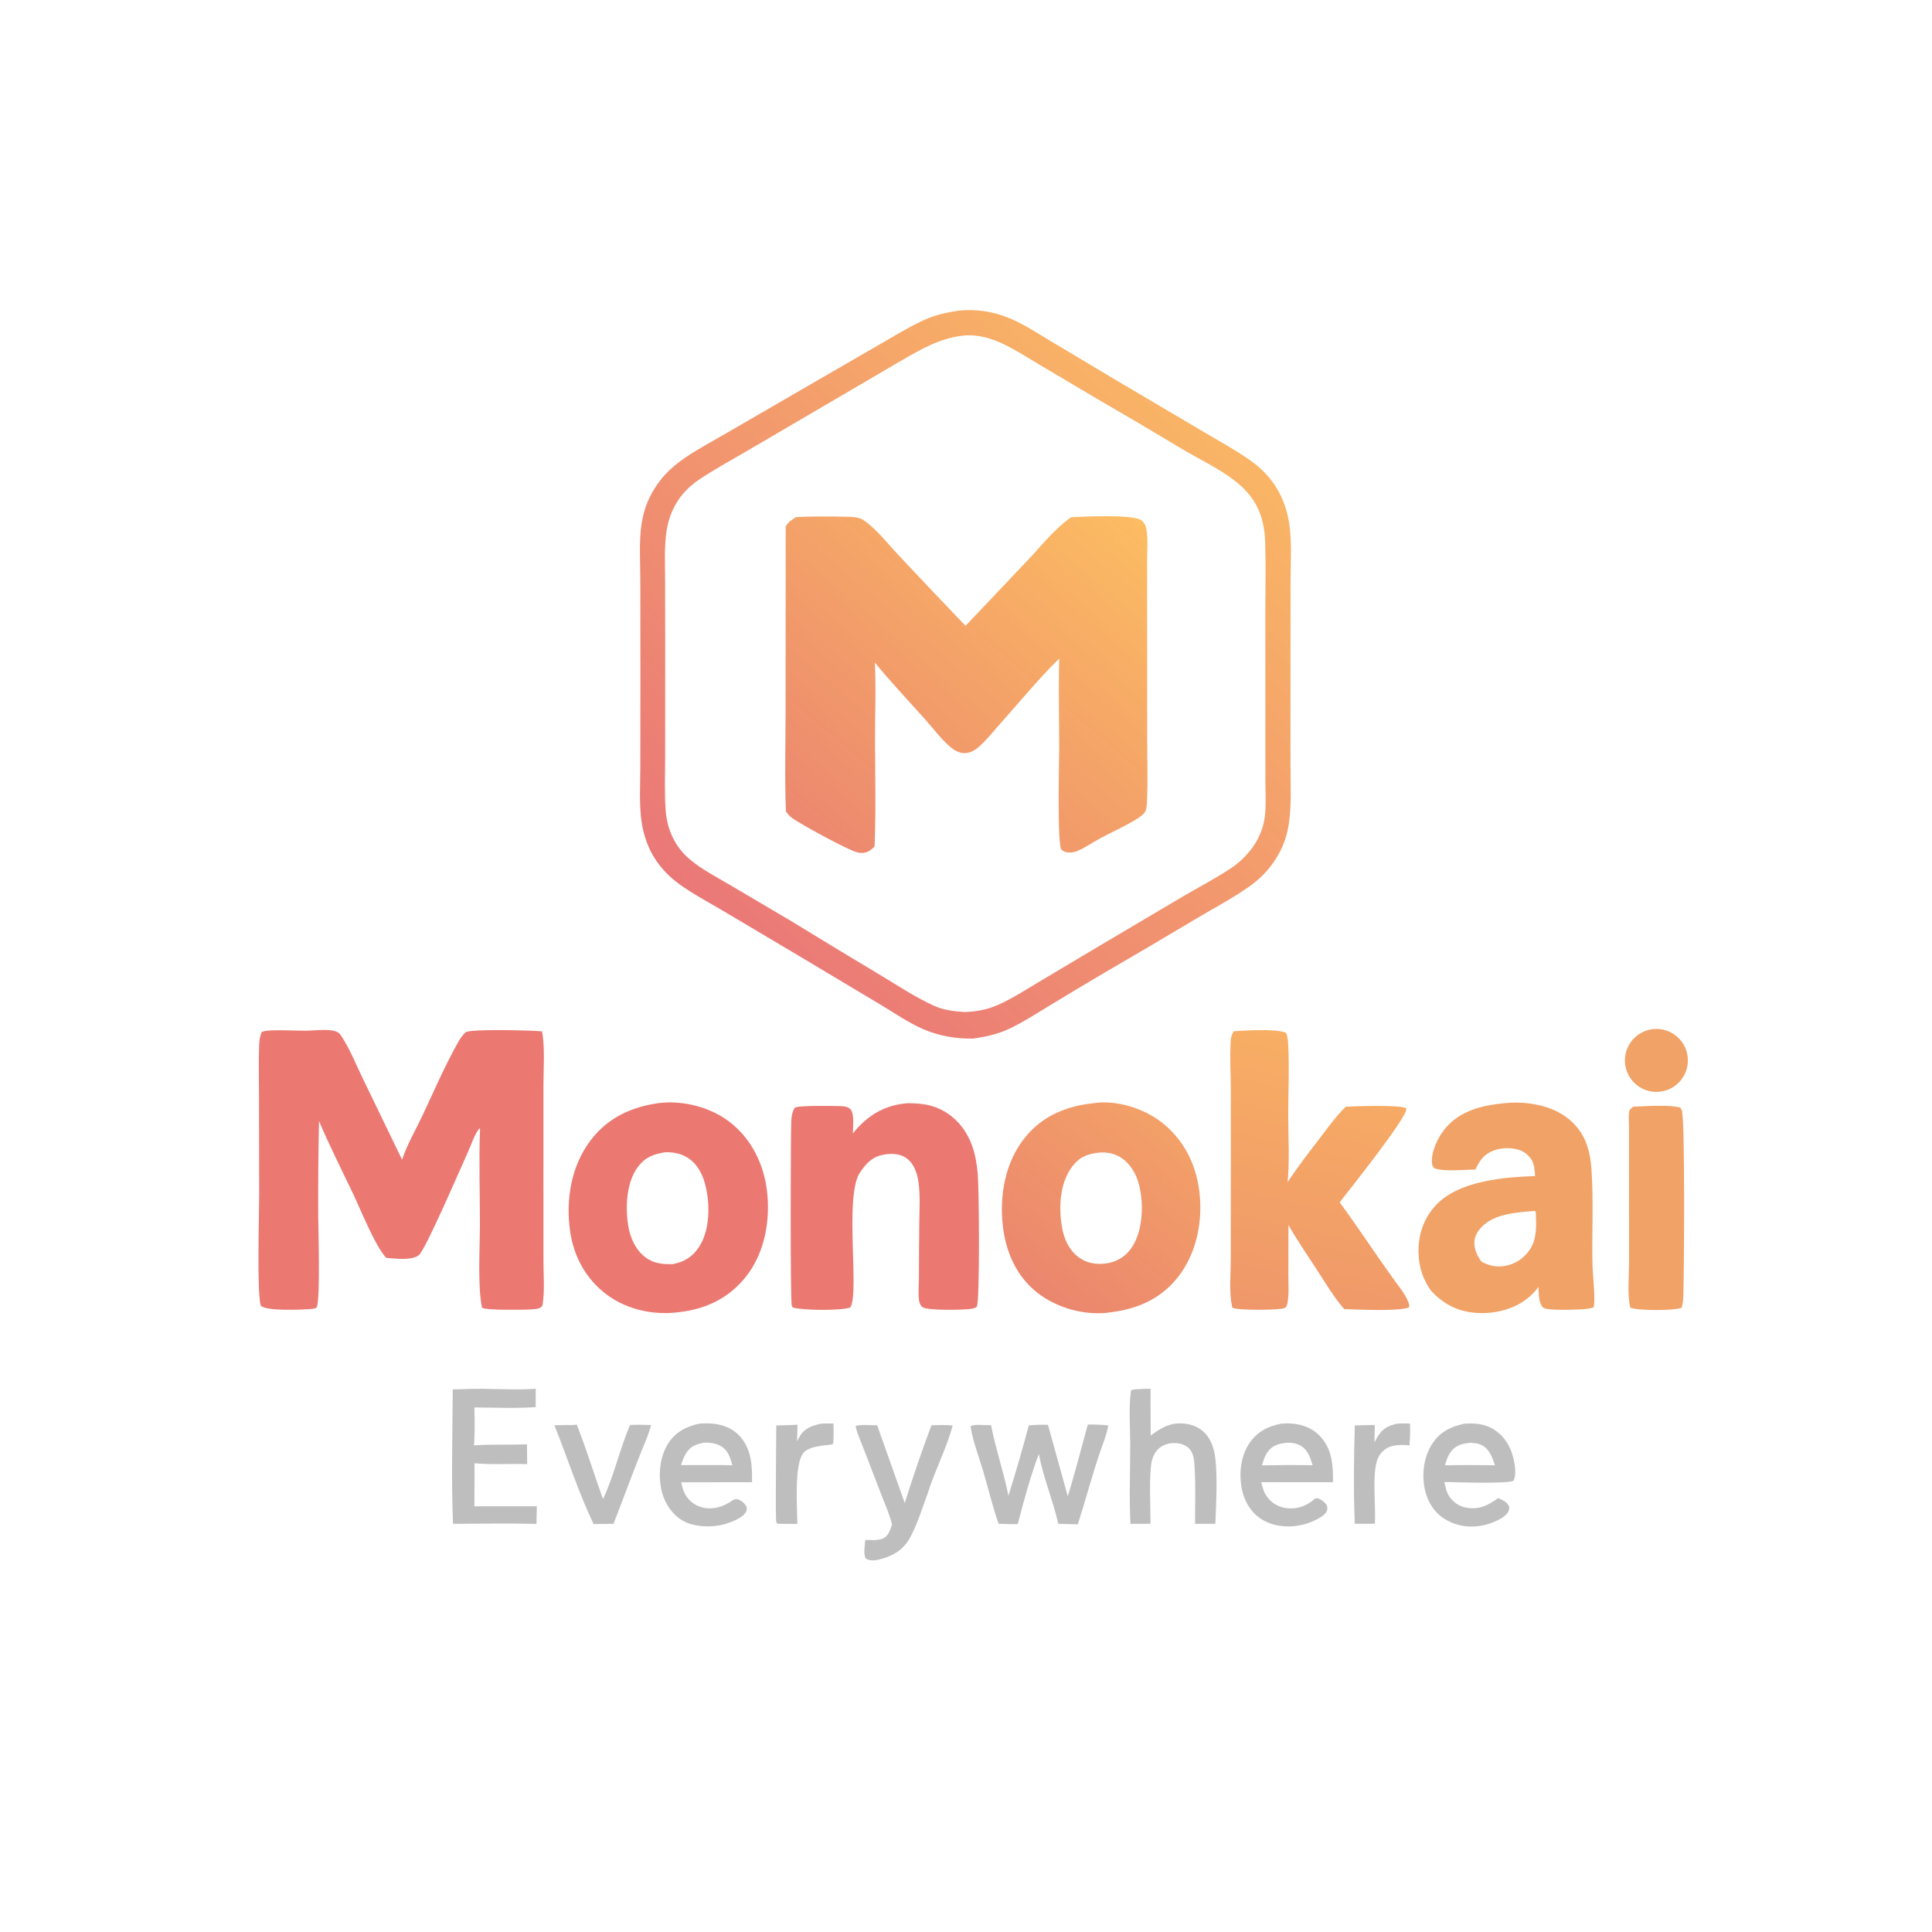 <?xml version="1.0" encoding="utf-8" ?>
<svg xmlns="http://www.w3.org/2000/svg" xmlns:xlink="http://www.w3.org/1999/xlink" width="1024" height="1024">
	<defs>
		<linearGradient id="gradient_0" gradientUnits="userSpaceOnUse" x1="640.116" y1="223.056" x2="383.134" y2="489.721">
			<stop offset="0" stop-color="#F9B565"/>
			<stop offset="1" stop-color="#EA7877"/>
		</linearGradient>
	</defs>
	<path fill="url(#gradient_0)" d="M507.921 164.663C516.804 163.721 525.784 164.958 534.081 168.269C542.276 171.475 549.767 176.573 557.307 181.06L592.666 202.165L638.443 229.186C646.542 234.003 655 238.59 662.695 244.013C673.999 251.979 680.923 262.994 683.177 276.651C684.816 286.584 684.063 297.249 684.026 307.291L683.997 351.422L683.975 404.807C683.956 415.322 684.662 426.526 683.066 436.914C681.839 444.905 678.94 451.702 674.155 458.218C670.658 462.982 666.661 466.685 661.843 470.076C653.332 476.064 643.82 481.107 634.856 486.415C618.41 496.25 601.898 505.976 585.322 515.592C575.349 521.484 565.413 527.439 555.515 533.459C548.802 537.529 542.06 541.922 534.949 545.259C528.8 548.144 522.595 549.477 515.909 550.469C506.763 550.645 497.982 549.147 489.541 545.555C481.496 542.132 474.085 536.888 466.575 532.419L422.641 506.155L382.36 482.249C375.023 477.9 367.178 473.765 360.265 468.768C348.912 460.561 342.24 449.806 340.119 435.944C338.668 426.456 339.37 416.205 339.385 406.608L339.427 357.961L339.388 307.594C339.367 297.766 338.597 287.259 340.065 277.551C341.322 269.236 344.334 262.145 349.356 255.379C353.186 250.218 357.925 246.185 363.202 242.553C370.025 237.858 377.591 233.907 384.761 229.733L425.078 206.354L465.956 182.709C473.707 178.265 481.489 173.397 489.618 169.682C495.568 166.963 501.476 165.655 507.921 164.663ZM511.311 536.39C517.616 536.182 523.269 535.145 529.061 532.565C536.6 529.207 543.696 524.579 550.776 520.361L583.334 500.966L627.117 475.061C635.432 470.201 644.119 465.638 652.167 460.357C655.066 458.471 657.727 456.243 660.092 453.72C665.022 448.514 668.575 442.384 669.978 435.305C671.269 428.794 670.695 421.296 670.692 414.659L670.673 382.263L670.654 322.313C670.669 310.669 670.975 298.948 670.579 287.314C670.178 275.532 666.924 266.215 658.205 258C649.967 250.238 637.397 244.359 627.558 238.578C611.523 228.951 595.416 219.447 579.236 210.066L549.926 192.68C543.696 188.977 537.447 184.901 530.847 181.896C524.91 179.192 519.044 177.575 512.481 177.719C505.46 178.212 499.094 180.108 492.712 183.06C485.275 186.5 478.165 190.894 471.077 195.005L436.03 215.531L394.813 239.662C386.71 244.409 378.367 248.93 370.576 254.175C367.405 256.269 364.536 258.786 362.049 261.658C357.451 266.997 354.415 274.085 353.341 281.028C351.968 289.905 352.516 299.326 352.524 308.298L352.575 350.742L352.547 401.297C352.543 410.776 352.099 420.467 352.856 429.913C353.661 439.954 357.92 449.095 365.734 455.601C372.033 460.843 379.803 464.863 386.86 469.013L419.429 488.253C435.359 498.02 451.341 507.699 467.376 517.291C476.228 522.606 485.228 528.574 494.617 532.87C500.113 535.384 505.343 536.029 511.311 536.39Z"/>
	<defs>
		<linearGradient id="gradient_1" gradientUnits="userSpaceOnUse" x1="588.546" y1="263.712" x2="434.788" y2="444.572">
			<stop offset="0" stop-color="#FCBC62"/>
			<stop offset="1" stop-color="#EC886F"/>
		</linearGradient>
	</defs>
	<path fill="url(#gradient_1)" d="M567.819 274.117C574.387 273.802 600.556 272.53 604.944 275.763C606.5 276.91 607.375 278.807 607.669 280.675C608.506 285.994 607.991 292.125 607.996 297.533L608.02 329.503L608.04 391.564C608.041 402.414 608.408 413.38 607.959 424.213C607.878 426.174 607.838 429.22 606.602 430.761C605.432 432.222 603.715 433.366 602.133 434.33C596.009 438.06 589.219 441.066 582.882 444.461C579.028 446.526 575.145 449.339 571.143 450.983C569.874 451.504 568.464 451.834 567.089 451.867C565.362 451.909 563.836 451.527 562.579 450.274C560.259 447.961 561.392 402.265 561.402 396.75C561.402 380.875 560.964 364.915 561.416 349.052C550.641 359.597 540.811 371.613 530.744 382.856C526.912 387.135 523.112 392.053 518.815 395.856C516.517 397.89 513.654 399.44 510.495 399.151C507.856 398.91 505.533 397.485 503.561 395.796C498.648 391.588 494.398 385.807 490.063 380.973C481.223 371.117 472.105 361.407 463.687 351.191C464.383 364.463 463.759 377.964 463.788 391.263C463.831 410.347 464.311 429.577 463.546 448.645C462.956 449.258 462.325 449.831 461.659 450.361C459.658 451.94 457.512 452.321 455.019 451.936C450.592 451.254 423.983 436.669 419.602 433.412C418.371 432.496 417.459 431.306 416.568 430.073C415.82 412.463 416.38 394.612 416.382 376.97L416.431 278.982C417.903 276.667 419.66 275.41 422.004 274.046C431.056 273.649 440.34 273.688 449.394 273.91C452.155 273.978 455.328 274.074 457.677 275.672C464.541 280.343 470.762 288.45 476.479 294.488C488.163 306.969 499.925 319.377 511.765 331.711L545.32 296.27C552.355 288.834 559.33 279.855 567.819 274.117Z"/>
	<path fill="#EB7972" d="M213.106 614.64C215.704 606.799 220.274 598.934 223.825 591.436C229.958 578.484 235.752 564.884 242.797 552.417C243.957 550.363 245.17 548.603 246.919 546.996C251.494 545.295 280.827 546.086 287.29 546.625C287.417 547.236 287.523 547.851 287.609 548.47C288.792 556.98 288.047 566.461 288.042 575.079L288.025 625.642L288.05 668.816C288.051 675.935 288.741 683.844 287.664 690.862C287.571 691.468 287.58 692.009 287.141 692.468C286.132 693.52 284.475 693.763 283.088 693.904C279.572 694.262 257.377 694.601 255.504 693.117C253.054 681.939 254.362 660.884 254.372 648.653C254.385 632.316 253.765 615.731 254.407 599.424C254.499 598.557 254.521 599.053 254.166 597.954C251.419 601.311 249.688 607.006 247.86 610.995C243.946 619.533 225.511 662.428 222.029 665.239C218.275 668.268 209.241 667.119 204.663 666.658C198.829 660.38 191.219 641.3 187.187 632.828C181.089 620.02 174.627 607.25 169.079 594.196C168.72 610.882 168.582 627.571 168.665 644.26C168.681 652.801 169.873 686.988 167.898 692.984C166.62 693.726 165.272 693.78 163.831 693.871C159.019 694.175 141.603 695.001 138.274 692.115C136.033 685.635 137.392 642.731 137.37 633.344L137.295 582.504C137.283 573.107 136.988 563.613 137.341 554.225C137.434 551.733 137.684 549.405 138.674 547.09C140.725 545.298 157.208 546.397 161.099 546.261C165.916 546.419 173.983 545.038 178.368 546.805C179.775 547.372 180.258 548.114 181.044 549.316C185.469 556.085 188.757 564.369 192.318 571.666L213.106 614.64Z"/>
	<path fill="#EB7972" d="M349.079 584.669C361.911 583.069 376.378 586.731 386.653 594.601C398.092 603.363 404.719 616.737 406.481 630.889C408.445 646.673 405.385 664.016 395.339 676.689C386.366 688.01 374.295 693.796 360.121 695.44C346.752 697.285 332.503 694.298 321.612 686.188C310.709 678.07 304.182 666.268 302.217 652.901C299.747 636.102 302.61 618.187 313.016 604.423C322.031 592.499 334.554 586.7 349.079 584.669ZM356.454 670.023C362.507 668.883 367.001 666.263 370.45 660.991C376.282 652.079 376.378 638.939 374.043 628.899C372.635 622.844 369.798 616.949 364.356 613.549C360.874 611.374 356.979 610.689 352.928 610.673C346.775 611.606 342.243 613.096 338.266 618.273C331.961 626.48 331.416 639.633 332.942 649.47C333.949 655.963 336.819 662.473 342.207 666.489C346.586 669.754 351.205 670.09 356.454 670.023Z"/>
	<defs>
		<linearGradient id="gradient_2" gradientUnits="userSpaceOnUse" x1="617.008" y1="597.258" x2="549.447" y2="683.207">
			<stop offset="0" stop-color="#F3A068"/>
			<stop offset="1" stop-color="#EB866E"/>
		</linearGradient>
	</defs>
	<path fill="url(#gradient_2)" d="M579.776 584.695C579.982 584.658 580.187 584.611 580.395 584.584C592.043 583.091 606.103 587.496 615.327 594.571C627.232 603.703 633.927 616.836 635.698 631.604C637.592 647.405 634.222 664.464 624.176 677.093C614.728 688.973 602.055 694.044 587.346 695.72C587.178 695.744 587.011 695.773 586.842 695.791C573.982 697.164 559.675 693.025 549.574 684.989C538.596 676.256 533.05 663.391 531.519 649.688C529.681 633.24 532.799 615.776 543.43 602.705C552.75 591.245 565.405 586.191 579.776 584.695ZM587.446 669.478C593.009 668.297 597.29 665.354 600.305 660.5C605.85 651.573 606.203 638.035 603.752 628.095C602.296 622.191 598.946 616.47 593.641 613.262C589.78 610.928 585.181 610.393 580.778 611.142C575.426 611.866 571.713 613.829 568.378 618.203C561.759 626.884 561.102 639.512 562.772 649.898C563.819 656.417 566.57 662.803 572.149 666.687C576.772 669.905 582.028 670.373 587.446 669.478Z"/>
	<defs>
		<linearGradient id="gradient_3" gradientUnits="userSpaceOnUse" x1="714.445" y1="555.34" x2="681.835" y2="698.608">
			<stop offset="0" stop-color="#F8AE64"/>
			<stop offset="1" stop-color="#EF976A"/>
		</linearGradient>
	</defs>
	<path fill="url(#gradient_3)" d="M653.923 546.569C660.454 546.177 676.149 545.107 681.626 547.402C682.588 549.407 682.673 551.791 682.787 553.988C683.423 566.208 682.79 578.657 682.792 590.911C682.794 602.645 683.568 614.897 682.485 626.543C687.706 618.629 693.447 611.209 699.204 603.688C703.71 597.802 707.93 591.769 713.283 586.594C717.812 586.336 742.122 585.429 745.316 587.41C745.337 587.572 745.378 587.733 745.379 587.896C745.413 592.691 715.33 630.547 710.035 637.236C719.531 650.097 728.259 663.527 737.585 676.514C740.458 680.684 744.732 685.517 746.481 690.23C746.858 691.246 747.151 692.034 746.668 693.043C739.886 695.158 720.408 694.067 712.461 693.841C707.042 687.67 702.701 680.238 698.221 673.373C693.03 665.416 687.626 657.527 682.901 649.286L682.87 675.537C682.855 680.288 683.271 685.589 682.456 690.273C682.24 691.51 682.026 692.715 680.78 693.306C678.328 694.469 656.178 694.54 653.585 693.256C653.012 692.972 653.122 693.047 653.007 692.494C651.391 684.773 652.31 675.904 652.323 668.033L652.364 625.226L652.356 577.088C652.322 568.682 651.792 560.111 652.302 551.732C652.431 549.625 652.781 548.354 653.923 546.569Z"/>
	<path fill="#F1A267" d="M797.556 584.7C805.868 583.788 815.337 584.852 823.074 588.11C831.087 591.484 837.477 597.53 840.654 605.68C842.412 610.192 843.171 615.097 843.513 619.905C844.718 636.822 843.603 654.217 844.07 671.218C844.176 675.1 845.812 690.2 844.588 692.96C842.857 693.489 841.152 693.756 839.347 693.883C835.973 694.12 819.615 694.852 817.831 693.017C815.388 690.505 815.547 685.424 815.447 682.108C814.369 683.56 813.173 684.921 811.871 686.178C804.395 693.376 793.739 696.388 783.53 695.919C773.237 695.446 765.303 691.557 758.392 683.981C754.242 678.213 752.113 671.675 751.86 664.582C751.514 654.858 754.405 645.813 761.143 638.668C773.206 625.875 796.974 623.899 813.629 623.34C813.507 621.216 813.323 619.019 812.751 616.963C811.956 614.108 809.525 611.566 806.93 610.24C802.526 607.988 796.295 608.107 791.731 609.79C786.536 611.706 784.215 615.085 782.014 619.862C776.506 619.943 764.9 621.136 760.203 619.162C759.509 618.253 759.1 617.835 758.989 616.652C758.415 610.52 762.052 602.941 765.836 598.31C773.75 588.624 785.634 585.829 797.556 584.7ZM785.318 668.782C789.918 671.248 794.53 671.954 799.639 670.523C804.799 669.055 809.149 665.567 811.704 660.85C814.708 655.252 814.204 648.609 814.01 642.479L813.492 641.785C803.517 642.719 790.865 643.141 784.066 651.732C782.195 654.095 781.144 656.999 781.509 660.03C781.899 663.265 783.272 666.271 785.318 668.782Z"/>
	<path fill="#EB7972" d="M481.372 584.705C486.927 584.77 492.216 585.216 497.372 587.465C505.872 591.172 511.976 598.349 515.125 606.966C516.94 611.934 517.797 617.174 518.243 622.428C518.975 631.06 519.332 689.714 517.77 692.471C517.389 693.145 516.119 693.414 515.393 693.579C511.604 694.445 491.361 694.667 489.008 692.862C487.682 691.845 487.173 690.174 487.009 688.58C486.641 685.008 487.052 681.039 487.053 677.418C487.062 667.698 487.123 657.978 487.237 648.259C487.324 641.109 487.812 633.667 486.814 626.573C486.137 621.76 484.434 616.638 480.271 613.741C476.613 611.196 471.704 611.246 467.499 612.179C461.584 613.491 458.431 617.45 455.299 622.257C447.678 636.266 455.625 685.692 450.634 693.042C445.075 694.76 425.953 694.574 420.22 693.024C419.903 692.561 419.843 692.529 419.637 691.909C418.831 689.472 419.056 599.536 419.393 594.002C419.547 591.474 419.888 589.282 421.257 587.122C423.117 585.789 441.704 586.185 445.34 586.261C447.23 586.3 449.693 586.556 450.966 588.154C452.908 590.591 452.035 597.783 452.038 600.814C452.466 600.214 452.903 599.647 453.387 599.09C460.914 590.426 469.819 585.494 481.372 584.705Z"/>
	<path fill="#F1A267" d="M865.795 586.561C872.388 586.332 884.898 585.357 890.789 587.115C890.808 587.287 890.775 587.474 890.847 587.633C890.969 587.903 891.219 588.099 891.354 588.363C893.216 592.005 892.602 677.831 892.177 687.27C892.085 689.31 891.938 691.222 891.263 693.171C886.99 694.732 868.347 694.774 864.082 693.086C862.402 686.157 863.451 675.628 863.446 668.353L863.415 617.06L863.401 597.371C863.401 594.867 863.077 591.726 863.481 589.28C863.732 587.758 864.654 587.421 865.795 586.561Z"/>
	<path fill="#BEBEBE" d="M576.565 755.036C580.226 755.01 583.773 755.081 587.412 755.497C586.657 760.03 584.895 764.376 583.369 768.696C578.897 781.588 575.443 794.905 571.275 807.913L560.913 807.668C558.128 795.168 552.954 783.258 550.615 770.603C546.135 782.477 542.631 795.476 539.439 807.773C536.059 807.888 532.659 807.727 529.279 807.64C526.085 798.549 523.827 788.971 521.105 779.716C518.865 772.1 515.553 763.794 514.427 755.975C515.771 755.129 517.202 755.292 518.758 755.214L525.275 755.37C527.7 767.893 531.98 780.192 534.498 792.771C538.367 780.416 541.97 767.98 545.306 755.472C548.713 755.156 552.02 755.095 555.44 755.176L565.94 793.049C569.851 780.527 573.038 767.677 576.565 755.036Z"/>
	<path fill="#BEBEBE" d="M370.534 754.57C371.856 754.496 373.186 754.418 374.511 754.415C380.846 754.404 387.087 756.047 391.633 760.716C398.266 767.53 398.75 776.705 398.591 785.624L361.049 785.629C361.615 788.175 362.232 790.747 363.709 792.939C365.886 796.24 369.328 798.497 373.223 799.177C379.019 800.247 384.047 798.221 388.716 794.934C389.495 794.636 390.168 794.633 390.994 794.575C393.311 795.606 394.745 796.604 395.796 798.964C395.775 799.937 395.879 800.41 395.411 801.296C393.731 804.482 387.84 806.696 384.506 807.709C377.775 809.755 368.049 809.545 361.866 805.974C356.39 802.811 352.498 797.088 350.9 791.056C348.739 782.897 349.424 772.772 353.892 765.488C357.798 759.12 363.501 756.184 370.534 754.57ZM360.954 776.536L375.375 776.521C379.636 776.55 383.931 776.465 388.187 776.645C387.034 772.457 385.853 768.466 381.713 766.252C379.053 764.831 376.063 764.558 373.098 764.628C369.022 765.46 366.028 766.476 363.688 770.159C362.458 772.096 361.626 774.351 360.954 776.536Z"/>
	<path fill="#BEBEBE" d="M678.942 754.604C680.123 754.513 681.319 754.413 682.505 754.423C688.776 754.476 694.872 756.329 699.347 760.885C706.065 767.723 706.62 776.614 706.512 785.612L668.465 785.595C669.277 788.731 669.991 791.495 672.113 794.057C674.761 797.254 678.361 799.026 682.477 799.415C688.242 799.958 692.888 797.855 697.196 794.201C697.559 794.147 697.88 794.076 698.255 794.13C699.83 794.359 702.422 796.317 703.145 797.774C703.672 798.837 703.684 799.895 703.182 800.966C701.541 804.464 693.957 807.283 690.438 808.128C683.116 809.886 674.857 809.245 668.427 805.07C662.964 801.524 659.609 795.838 658.279 789.537C656.554 781.362 657.496 771.923 662.242 764.886C666.297 758.874 672.011 755.932 678.942 754.604ZM668.859 776.668L683.678 776.495L695.753 776.592C694.458 772.519 693.106 768.222 689.053 766.06C686.822 764.87 684.469 764.621 681.983 764.668C678.173 765.163 674.868 765.801 672.317 768.976C670.505 771.23 669.681 773.949 668.859 776.668Z"/>
	<path fill="#BEBEBE" d="M776.058 754.607C780.835 754.303 785.323 754.456 789.749 756.547C795.428 759.229 799.376 764.289 801.357 770.169C802.662 774.04 804.087 781.053 802.207 784.748C799.811 786.673 770.298 785.539 765.564 785.481C766.087 788.067 766.592 790.677 768.026 792.938C770.156 796.294 773.373 798.406 777.275 799.104C783.982 800.304 788.836 797.81 794.07 794.015C796.632 795.223 798.822 795.952 799.938 798.69C799.938 799.673 799.896 800.283 799.436 801.181C797.69 804.587 791.413 807.061 787.802 808.038C780.377 810.047 772.781 809.276 766.117 805.341C760.52 802.035 756.942 796.531 755.403 790.284C753.392 782.125 754.431 772.632 758.974 765.463C763.114 758.93 768.81 756.227 776.058 754.607ZM765.824 776.639C770.565 776.546 775.307 776.507 780.048 776.521L792.365 776.61C791 772.588 789.565 768.215 785.559 766.064C783.641 765.034 781.624 764.796 779.485 764.699C775.379 765.065 771.876 765.806 769.175 769.209C767.411 771.432 766.645 773.979 765.824 776.639Z"/>
	<path fill="#BEBEBE" d="M245.435 736.274C258.251 735.611 271.159 736.981 283.948 736.082L283.912 745.799C273.251 746.575 262.159 746.037 251.445 745.98C251.546 752.633 251.784 759.455 251.186 766.082C260.498 765.427 269.956 765.866 279.305 765.544L279.415 776.02C270.147 775.733 260.718 776.398 251.489 775.553L251.522 782.875L251.442 798.379L284.532 798.362L284.336 807.697C269.627 807.303 254.829 807.609 240.11 807.67C239.135 784.044 239.857 760.057 239.96 736.394L245.435 736.274Z"/>
	<path fill="#BEBEBE" d="M604.822 736.226C606.396 735.968 608.256 736.147 609.865 736.136C609.706 744.368 609.896 752.638 609.922 760.874C614.818 757.21 619.662 754.163 626.041 754.425C631.03 754.63 635.616 756.16 638.991 759.967C641.181 762.437 642.597 765.52 643.373 768.709C645.719 778.348 644.536 797.232 644.165 807.648L633.424 807.666C633.344 798.098 633.763 788.426 633.227 778.877C633.028 775.334 633.05 771.048 630.664 768.188C628.809 765.964 625.78 764.973 622.97 764.85C619.667 764.705 616.191 765.69 613.821 768.072C612.069 769.833 611.001 772.094 610.464 774.502C608.894 781.533 609.838 799.279 609.791 807.615L599.162 807.691C598.435 794.007 599.031 780.006 599.044 766.291C599.053 756.827 598.161 746.277 599.452 736.953C600.97 736.135 603.106 736.318 604.822 736.226Z"/>
	<path fill="#BEBEBE" d="M493.673 755.436C497.463 755.282 501.146 755.195 504.929 755.518C501.701 767.798 495.446 779.439 491.669 791.626C488.811 799.227 486.315 807.696 482.431 814.822C479.163 820.816 474.331 824.203 467.8 826.073C464.813 826.929 461.72 827.702 458.884 826.114C457.526 823.684 458.376 818.946 458.612 816.216C461.458 816.199 465.436 816.67 468.017 815.419C471.02 813.963 471.76 810.958 472.8 808.048C471.617 802.864 469.226 797.682 467.316 792.719L457.809 768.032C456.308 764.129 454.354 760.016 453.484 755.936C454.783 755.123 456.774 755.34 458.321 755.278L464.926 755.432L479.547 796.693C483.828 782.866 488.607 768.997 493.673 755.436Z"/>
	<path fill="#BEBEBE" d="M333.95 755.27C337.652 755.07 341.375 755.21 345.079 755.276C343.916 759.906 342.017 764.234 340.19 768.629C334.981 781.562 330.242 794.696 325.159 807.683C321.642 807.636 318.116 807.736 314.598 807.782C306.604 790.963 300.751 772.739 293.864 755.41C296.275 755.388 298.687 755.318 301.097 755.267C302.571 755.447 304.214 755.203 305.703 755.104C310.786 767.97 314.9 781.499 319.601 794.544C325.534 782.102 328.44 767.993 333.95 755.27Z"/>
	<path fill="#F1A267" d="M876.593 545.41C885.676 544.678 893.667 551.371 894.54 560.442C895.412 569.514 888.844 577.607 879.788 578.62C873.803 579.289 867.922 576.682 864.4 571.797C860.878 566.912 860.262 560.508 862.788 555.042C865.314 549.575 870.59 545.894 876.593 545.41Z"/>
	<path fill="#BEBEBE" d="M435.159 754.593C437.323 754.411 439.545 754.492 441.719 754.474C441.848 757.122 441.867 759.843 441.769 762.491C441.746 763.123 441.718 764.907 441.415 765.376C440.965 766.074 430.225 765.813 426.359 769.484C420.588 774.964 422.594 799.205 422.603 807.71L412.447 807.64L411.993 807.492C411.819 807.256 411.556 807.066 411.471 806.786C410.903 804.917 411.449 760.671 411.435 755.53C415.182 755.378 418.924 755.402 422.667 755.114C422.678 758.064 422.545 761.019 422.456 763.968C422.999 762.895 423.54 761.805 424.178 760.785C426.626 756.871 430.898 755.476 435.159 754.593Z"/>
	<path fill="#BEBEBE" d="M740.53 754.573C742.771 754.348 745.079 754.49 747.331 754.524C747.499 758.408 747.364 762.167 747.081 766.044C742.313 765.728 737.242 765.468 733.36 768.791C731.351 770.511 730.114 772.884 729.493 775.43C727.429 783.885 729.242 798.257 728.719 807.598L718.079 807.664C717.327 790.445 717.559 772.723 718.09 755.494L728.681 755.258C728.685 758.348 728.534 761.449 728.446 764.538C728.937 763.585 729.456 762.647 730.002 761.724C732.744 757.175 735.558 755.72 740.53 754.573Z"/>
</svg>
